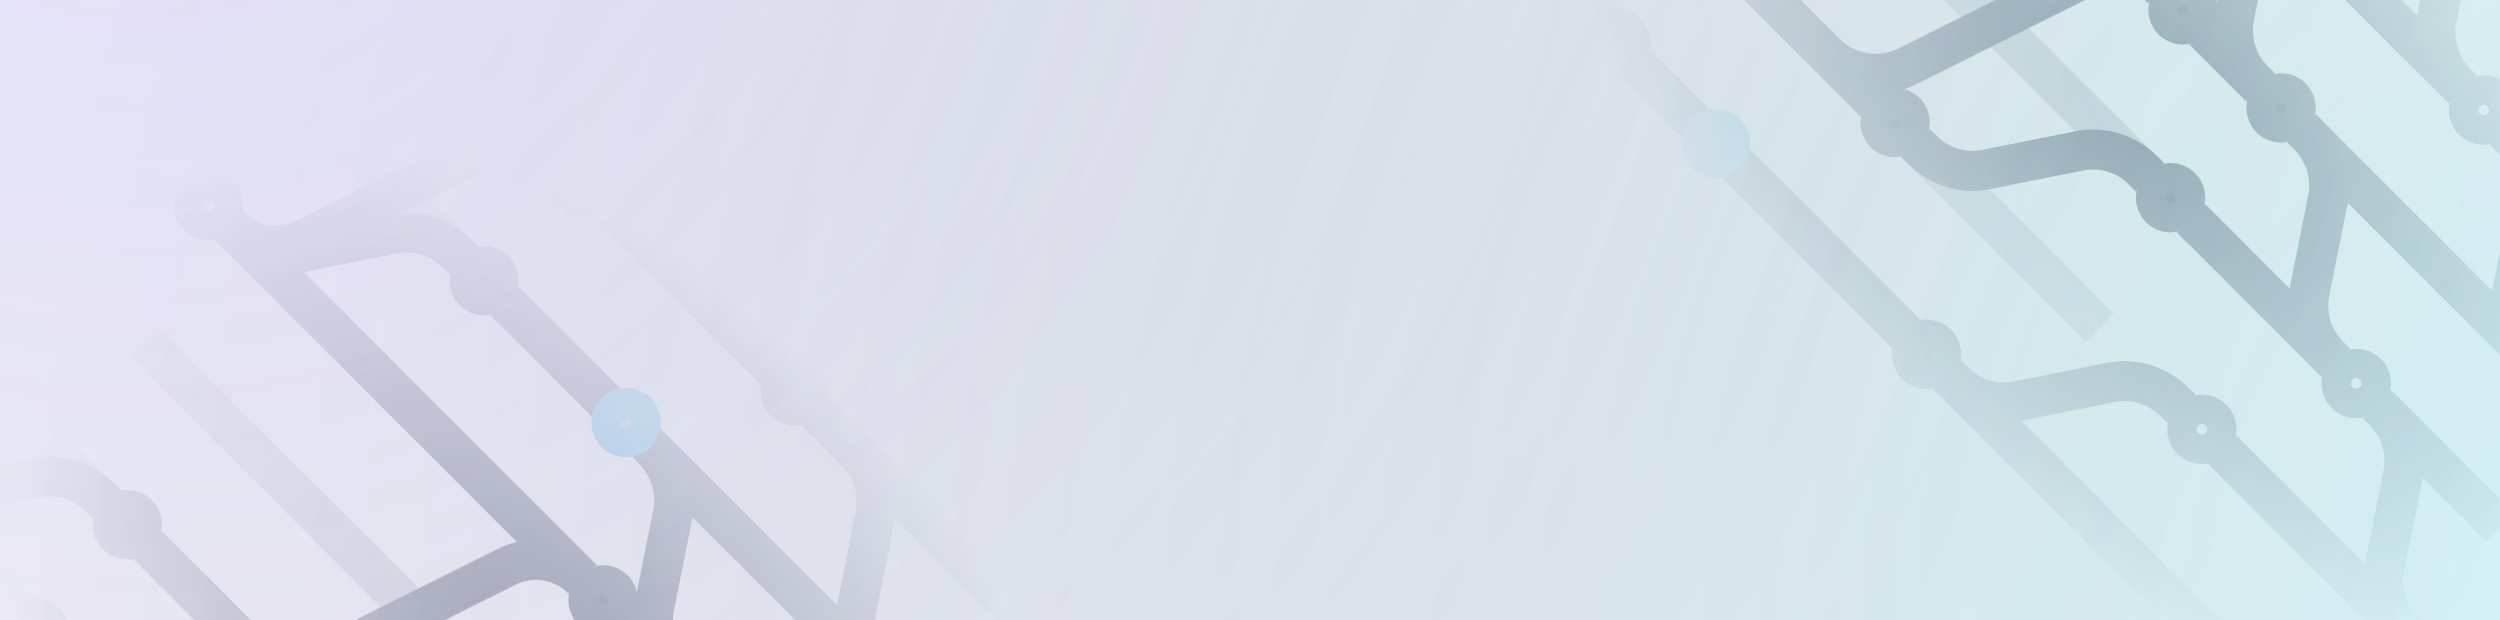 <svg width="250" height="62" viewBox="0 0 250 62" fill="none" xmlns="http://www.w3.org/2000/svg">
<g clip-path="url(#clip0_218_7497)">
<mask id="mask0_218_7497" style="mask-type:alpha" maskUnits="userSpaceOnUse" x="136" y="-66" width="153" height="153">
<rect x="136.211" y="-5.712" width="85.111" height="129.901" transform="rotate(-45 136.211 -5.712)" fill="url(#paint0_radial_218_7497)"/>
</mask>
<g mask="url(#mask0_218_7497)">
<g opacity="0.4">
<path opacity="0.3" d="M250.247 -7.136L202.864 -54.52M240.251 2.861L192.867 -44.523M230.254 12.857L182.87 -34.527M220.058 22.854L172.674 -24.53M209.961 32.751L162.577 -14.633M199.865 42.647L152.481 -4.737" stroke="#334155" stroke-width="4"/>
<path d="M145.271 -11.947L145.929 -11.288C146.753 -10.464 147.769 -9.856 148.885 -9.518C150.001 -9.18 151.183 -9.123 152.326 -9.351L161.587 -11.203C162.73 -11.432 163.912 -11.375 165.028 -11.037C166.144 -10.699 167.159 -10.091 167.984 -9.266L168.642 -8.608M194.727 37.51L195.386 38.169C196.21 38.993 197.226 39.601 198.342 39.939C199.458 40.277 200.64 40.334 201.783 40.106L211.044 38.254C212.187 38.025 213.369 38.082 214.485 38.42C215.601 38.758 216.616 39.366 217.441 40.191L218.099 40.849M191.597 14.347L192.256 15.005C193.08 15.83 194.096 16.438 195.212 16.776C196.328 17.114 197.51 17.171 198.653 16.942L207.913 15.09C209.057 14.861 210.239 14.919 211.355 15.256C212.471 15.594 213.486 16.203 214.311 17.027L214.969 17.686M180.955 -36.362L181.613 -35.704C182.438 -34.879 183.453 -34.271 184.569 -33.933C185.685 -33.595 186.867 -33.538 188.01 -33.767L197.271 -35.619C198.414 -35.848 199.596 -35.791 200.712 -35.453C201.828 -35.115 202.844 -34.507 203.668 -33.682L204.327 -33.023M230.203 12.886L230.861 13.544C231.686 14.369 232.294 15.384 232.632 16.5C232.97 17.616 233.027 18.799 232.798 19.942L230.946 29.202C230.718 30.346 230.775 31.528 231.113 32.644C231.451 33.76 232.059 34.775 232.883 35.599L233.542 36.258" stroke="#334155" stroke-width="4"/>
<path d="M230.203 12.886L230.861 13.544C231.686 14.369 232.294 15.384 232.632 16.5C232.97 17.616 233.027 18.799 232.799 19.942L230.946 29.202C230.718 30.346 230.775 31.528 231.113 32.644C231.451 33.76 232.059 34.775 232.883 35.599L233.542 36.258M222.69 -14.66L223.349 -14.001C224.173 -13.177 224.782 -12.161 225.12 -11.045C225.457 -9.929 225.515 -8.747 225.286 -7.604L223.434 1.657C223.205 2.8 223.262 3.982 223.6 5.098C223.938 6.214 224.546 7.229 225.371 8.054L226.029 8.712M250.445 13.095L251.103 13.753C251.928 14.578 252.536 15.593 252.874 16.709C253.212 17.825 253.269 19.007 253.04 20.151L251.188 29.411C250.959 30.554 251.017 31.736 251.355 32.852C251.692 33.968 252.301 34.984 253.125 35.808L253.783 36.466M239.593 -17.79L243.591 -13.793C244.415 -12.968 245.024 -11.953 245.361 -10.837C245.699 -9.721 245.756 -8.539 245.528 -7.395L243.676 1.865C243.447 3.008 243.504 4.191 243.842 5.307C244.18 6.423 244.788 7.438 245.613 8.262L246.271 8.921M237.715 40.432L238.374 41.09C239.198 41.915 239.806 42.93 240.144 44.046C240.482 45.162 240.539 46.344 240.311 47.487L238.458 56.747C238.23 57.891 238.287 59.073 238.625 60.189C238.963 61.305 239.571 62.321 240.396 63.145L241.054 63.804M180.955 -36.362C182.949 -34.368 185.995 -33.874 188.517 -35.135L206.781 -44.267C209.303 -45.528 212.349 -45.034 214.343 -43.04M179.494 2.243L182.562 5.311C184.718 7.467 188.011 8.001 190.738 6.638L208.659 -2.323C211.181 -3.584 214.228 -3.089 216.221 -1.095M133.376 -23.841C135.327 -21.891 138.371 -21.556 140.698 -23.038L169.459 -41.34C171.786 -42.821 174.83 -42.487 176.781 -40.536M169.477 12.26L163.634 6.417M187.424 10.173L172.816 -4.434M250.027 52.744L237.715 40.432M159.461 2.243L145.271 -11.947M141.097 -16.12L133.376 -23.842M129.202 -28.015L123.151 -34.067M216.221 -1.095L180.955 -36.362M246.271 8.921L222.691 -14.66M280.077 22.694L239.593 -17.79M218.726 -18.625L208.5 -28.85M235.42 -21.963L218.517 -38.866M226.029 8.712L220.395 3.078M260.044 42.727L257.957 40.64M253.783 36.466L230.203 12.886M233.542 36.258L219.143 21.859M239.802 62.551L222.273 45.023M229.994 72.777L194.727 37.51M190.554 33.337L173.651 16.433" stroke="#334155" stroke-width="4"/>
<path d="M160.504 3.287C159.928 3.863 159.928 4.797 160.504 5.374C161.08 5.95 162.015 5.95 162.591 5.374C163.167 4.797 163.167 3.863 162.591 3.287C162.015 2.71 161.08 2.71 160.504 3.287Z" fill="#1E293B" stroke="#334155" stroke-width="4"/>
<path d="M188.467 11.217C187.891 11.793 187.891 12.727 188.467 13.303C189.043 13.88 189.978 13.88 190.554 13.303C191.13 12.727 191.13 11.793 190.554 11.217C189.978 10.64 189.043 10.64 188.467 11.217Z" fill="#1E293B" stroke="#334155" stroke-width="4"/>
<path d="M217.265 -0.052C216.688 0.524 216.688 1.458 217.265 2.035C217.841 2.611 218.775 2.611 219.352 2.035C219.928 1.458 219.928 0.524 219.352 -0.052C218.775 -0.628 217.841 -0.628 217.265 -0.052Z" fill="#1E293B" stroke="#334155" stroke-width="4"/>
<path d="M227.073 9.756C226.496 10.332 226.496 11.266 227.073 11.843C227.649 12.419 228.583 12.419 229.159 11.843C229.736 11.266 229.736 10.332 229.159 9.756C228.583 9.179 227.649 9.179 227.073 9.756Z" fill="#1E293B" stroke="#334155" stroke-width="4"/>
<path d="M234.585 37.301C234.009 37.878 234.009 38.812 234.585 39.388C235.162 39.965 236.096 39.965 236.672 39.388C237.248 38.812 237.248 37.878 236.672 37.301C236.096 36.725 235.162 36.725 234.585 37.301Z" stroke="#334155" stroke-width="4"/>
<path d="M219.143 41.892C218.567 42.469 218.567 43.403 219.143 43.979C219.719 44.556 220.653 44.556 221.23 43.979C221.806 43.403 221.806 42.469 221.23 41.892C220.653 41.316 219.719 41.316 219.143 41.892Z" stroke="#334155" stroke-width="4"/>
<path d="M216.013 18.729C215.436 19.305 215.436 20.24 216.013 20.816C216.589 21.392 217.523 21.392 218.1 20.816C218.676 20.24 218.676 19.305 218.1 18.729C217.523 18.153 216.589 18.153 216.013 18.729Z" fill="#1E293B" stroke="#334155" stroke-width="4"/>
<path d="M191.597 34.38C191.021 34.956 191.021 35.891 191.597 36.467C192.173 37.043 193.108 37.043 193.684 36.467C194.26 35.891 194.26 34.956 193.684 34.38C193.108 33.804 192.173 33.804 191.597 34.38Z" fill="#1E293B" stroke="#334155" stroke-width="4"/>
<path d="M170.521 13.303C169.945 13.88 169.945 14.814 170.521 15.39C171.097 15.966 172.031 15.966 172.608 15.39C173.184 14.814 173.184 13.88 172.608 13.303C172.031 12.727 171.097 12.727 170.521 13.303Z" fill="#0EA5E9" fill-opacity="0.42" stroke="#0EA5E9" stroke-width="4"/>
<path d="M247.314 9.964C246.738 10.54 246.738 11.475 247.314 12.051C247.891 12.627 248.825 12.627 249.401 12.051C249.978 11.475 249.978 10.54 249.401 9.964C248.825 9.388 247.891 9.388 247.314 9.964Z" stroke="#334155" stroke-width="4"/>
</g>
</g>
</g>
<g clip-path="url(#clip1_218_7497)">
<mask id="mask1_218_7497" style="mask-type:alpha" maskUnits="userSpaceOnUse" x="-22" y="-7" width="153" height="153">
<rect x="-21.789" y="53.288" width="85.111" height="129.901" transform="rotate(-45 -21.789 53.288)" fill="url(#paint1_radial_218_7497)"/>
</mask>
<g mask="url(#mask1_218_7497)">
<g opacity="0.4">
<path opacity="0.3" d="M92.247 51.864L44.864 4.48M82.251 61.861L34.867 14.477M72.254 71.857L24.87 24.473M62.058 81.854L14.674 34.47M51.961 91.751L4.577 44.367M41.865 101.647L-5.519 54.263" stroke="#334155" stroke-width="4"/>
<path d="M-12.729 47.053L-12.071 47.712C-11.246 48.536 -10.231 49.144 -9.115 49.482C-7.999 49.82 -6.817 49.877 -5.674 49.649L3.587 47.797C4.73 47.568 5.912 47.625 7.028 47.963C8.144 48.301 9.159 48.909 9.984 49.734L10.643 50.392M36.727 96.51L37.386 97.169C38.21 97.993 39.226 98.601 40.342 98.939C41.458 99.277 42.64 99.334 43.783 99.106L53.044 97.254C54.187 97.025 55.369 97.082 56.485 97.42C57.601 97.758 58.616 98.366 59.441 99.191L60.099 99.849M33.597 73.347L34.256 74.005C35.08 74.83 36.096 75.438 37.212 75.776C38.328 76.114 39.51 76.171 40.653 75.942L49.913 74.09C51.057 73.861 52.239 73.919 53.355 74.256C54.471 74.594 55.486 75.203 56.311 76.027L56.969 76.686M22.955 22.638L23.613 23.296C24.438 24.121 25.453 24.729 26.569 25.067C27.685 25.405 28.867 25.462 30.011 25.233L39.271 23.381C40.414 23.152 41.596 23.209 42.712 23.547C43.828 23.885 44.844 24.494 45.668 25.318L46.327 25.977M72.203 71.886L72.861 72.544C73.686 73.369 74.294 74.384 74.632 75.5C74.97 76.616 75.027 77.799 74.798 78.942L72.946 88.202C72.718 89.346 72.775 90.528 73.113 91.644C73.451 92.76 74.059 93.775 74.883 94.6L75.542 95.258" stroke="#334155" stroke-width="4"/>
<path d="M72.203 71.886L72.862 72.544C73.686 73.369 74.294 74.384 74.632 75.5C74.97 76.616 75.027 77.799 74.799 78.942L72.946 88.202C72.718 89.346 72.775 90.528 73.113 91.644C73.451 92.76 74.059 93.775 74.883 94.6L75.542 95.258M64.69 44.34L65.349 44.999C66.173 45.823 66.782 46.839 67.12 47.955C67.457 49.071 67.515 50.253 67.286 51.396L65.434 60.657C65.205 61.8 65.262 62.982 65.6 64.098C65.938 65.214 66.546 66.229 67.371 67.054L68.029 67.712M92.445 72.095L93.103 72.753C93.928 73.578 94.536 74.593 94.874 75.709C95.212 76.825 95.269 78.007 95.04 79.151L93.188 88.411C92.96 89.554 93.017 90.737 93.355 91.853C93.692 92.969 94.301 93.984 95.125 94.808L95.783 95.466M81.594 41.21L85.591 45.207C86.415 46.032 87.024 47.047 87.362 48.163C87.699 49.279 87.757 50.461 87.528 51.605L85.676 60.865C85.447 62.008 85.504 63.191 85.842 64.307C86.18 65.423 86.788 66.438 87.613 67.262L88.271 67.921M79.715 99.432L80.374 100.09C81.198 100.915 81.806 101.93 82.144 103.046C82.482 104.162 82.539 105.344 82.311 106.487L80.458 115.747C80.23 116.891 80.287 118.073 80.625 119.189C80.963 120.305 81.571 121.321 82.396 122.145L83.054 122.804M22.955 22.638C24.949 24.632 27.995 25.126 30.517 23.865L48.781 14.733C51.303 13.472 54.349 13.966 56.343 15.96M21.494 61.243L24.562 64.311C26.718 66.467 30.011 67.001 32.738 65.638L50.659 56.677C53.181 55.416 56.227 55.911 58.221 57.904M-24.624 35.158C-22.673 37.109 -19.629 37.444 -17.302 35.962L11.459 17.66C13.786 16.179 16.83 16.513 18.781 18.464M11.477 71.26L5.634 65.417M29.424 69.173L14.816 54.566M92.027 111.744L79.715 99.432M1.461 61.243L-12.729 47.053M-16.903 42.88L-24.624 35.158M-28.798 30.985L-34.849 24.933M58.221 57.904L22.955 22.638M88.271 67.921L64.691 44.34M122.077 81.694L81.594 41.21M60.726 40.375L50.501 30.15M77.42 37.037L60.517 20.134M68.029 67.712L62.395 62.078M102.044 101.727L99.957 99.64M95.783 95.466L72.203 71.886M75.542 95.258L61.143 80.859M81.802 121.551L64.273 104.023M71.994 131.777L36.727 96.51M32.554 92.337L15.651 75.433" stroke="#334155" stroke-width="4"/>
<path d="M2.504 62.287C1.928 62.863 1.928 63.797 2.504 64.374C3.08 64.95 4.015 64.95 4.591 64.374C5.167 63.797 5.167 62.863 4.591 62.287C4.015 61.711 3.08 61.711 2.504 62.287Z" fill="#1E293B" stroke="#334155" stroke-width="4"/>
<path d="M11.686 51.435C11.11 52.012 11.11 52.946 11.686 53.522C12.262 54.099 13.196 54.099 13.773 53.522C14.349 52.946 14.349 52.012 13.773 51.435C13.196 50.859 12.262 50.859 11.686 51.435Z" fill="#1E293B" stroke="#334155" stroke-width="4"/>
<path d="M59.265 58.948C58.688 59.524 58.688 60.458 59.265 61.035C59.841 61.611 60.775 61.611 61.352 61.035C61.928 60.458 61.928 59.524 61.352 58.948C60.775 58.371 59.841 58.372 59.265 58.948Z" fill="#1E293B" stroke="#334155" stroke-width="4"/>
<path d="M61.56 41.21C60.984 41.786 60.984 42.721 61.56 43.297C62.137 43.873 63.071 43.873 63.647 43.297C64.224 42.721 64.224 41.786 63.647 41.21C63.071 40.634 62.137 40.634 61.56 41.21Z" fill="#0EA5E9" fill-opacity="0.42" stroke="#0EA5E9" stroke-width="4"/>
<path d="M47.37 27.02C46.794 27.596 46.794 28.53 47.37 29.107C47.946 29.683 48.881 29.683 49.457 29.107C50.033 28.53 50.033 27.596 49.457 27.02C48.881 26.444 47.946 26.444 47.37 27.02Z" fill="#1E293B" stroke="#334155" stroke-width="4"/>
<path d="M57.386 17.003C56.81 17.58 56.81 18.514 57.386 19.09C57.963 19.666 58.897 19.666 59.473 19.09C60.05 18.514 60.05 17.58 59.473 17.003C58.897 16.427 57.963 16.427 57.386 17.003Z" fill="#1E293B" stroke="#334155" stroke-width="4"/>
<path d="M78.463 38.08C77.887 38.656 77.887 39.591 78.463 40.167C79.04 40.743 79.974 40.743 80.55 40.167C81.126 39.591 81.126 38.656 80.55 38.08C79.974 37.504 79.04 37.504 78.463 38.08Z" fill="#1E293B" stroke="#334155" stroke-width="4"/>
<path d="M19.825 19.508C19.248 20.084 19.248 21.018 19.825 21.595C20.401 22.171 21.335 22.171 21.911 21.595C22.488 21.018 22.488 20.084 21.911 19.508C21.335 18.931 20.401 18.931 19.825 19.508Z" stroke="#334155" stroke-width="4"/>
</g>
</g>
</g>
<g clip-path="url(#clip2_218_7497)">
<rect width="545" height="530" transform="translate(2 -204)" fill="url(#paint2_radial_218_7497)" fill-opacity="0.2"/>
</g>
<rect width="501" height="486" transform="translate(-236 -272)" fill="url(#paint3_radial_218_7497)" fill-opacity="0.2"/>
<defs>
<radialGradient id="paint0_radial_218_7497" cx="0" cy="0" r="1" gradientUnits="userSpaceOnUse" gradientTransform="translate(178.767 59.239) rotate(90) scale(64.951 42.555)">
<stop/>
<stop offset="1" stop-opacity="0"/>
</radialGradient>
<radialGradient id="paint1_radial_218_7497" cx="0" cy="0" r="1" gradientUnits="userSpaceOnUse" gradientTransform="translate(20.767 118.239) rotate(90) scale(64.951 42.555)">
<stop/>
<stop offset="1" stop-opacity="0"/>
</radialGradient>
<radialGradient id="paint2_radial_218_7497" cx="0" cy="0" r="1" gradientUnits="userSpaceOnUse" gradientTransform="translate(272.5 265) rotate(90) scale(265 272.5)">
<stop stop-color="#06BCD4"/>
<stop offset="1" stop-color="#1E293B" stop-opacity="0"/>
</radialGradient>
<radialGradient id="paint3_radial_218_7497" cx="0" cy="0" r="1" gradientUnits="userSpaceOnUse" gradientTransform="translate(250.5 243) rotate(90) scale(243 250.5)">
<stop stop-color="#6F5FEB"/>
<stop offset="1" stop-color="#1E293B" stop-opacity="0"/>
</radialGradient>
<clipPath id="clip0_218_7497">
<rect width="93.448" height="145.756" fill="white" transform="translate(125 -16.923) rotate(-45)"/>
</clipPath>
<clipPath id="clip1_218_7497">
<rect width="93.448" height="145.756" fill="white" transform="translate(-33 42.077) rotate(-45)"/>
</clipPath>
<clipPath id="clip2_218_7497">
<rect width="545" height="530" fill="white" transform="translate(2 -204)"/>
</clipPath>
</defs>
</svg>
